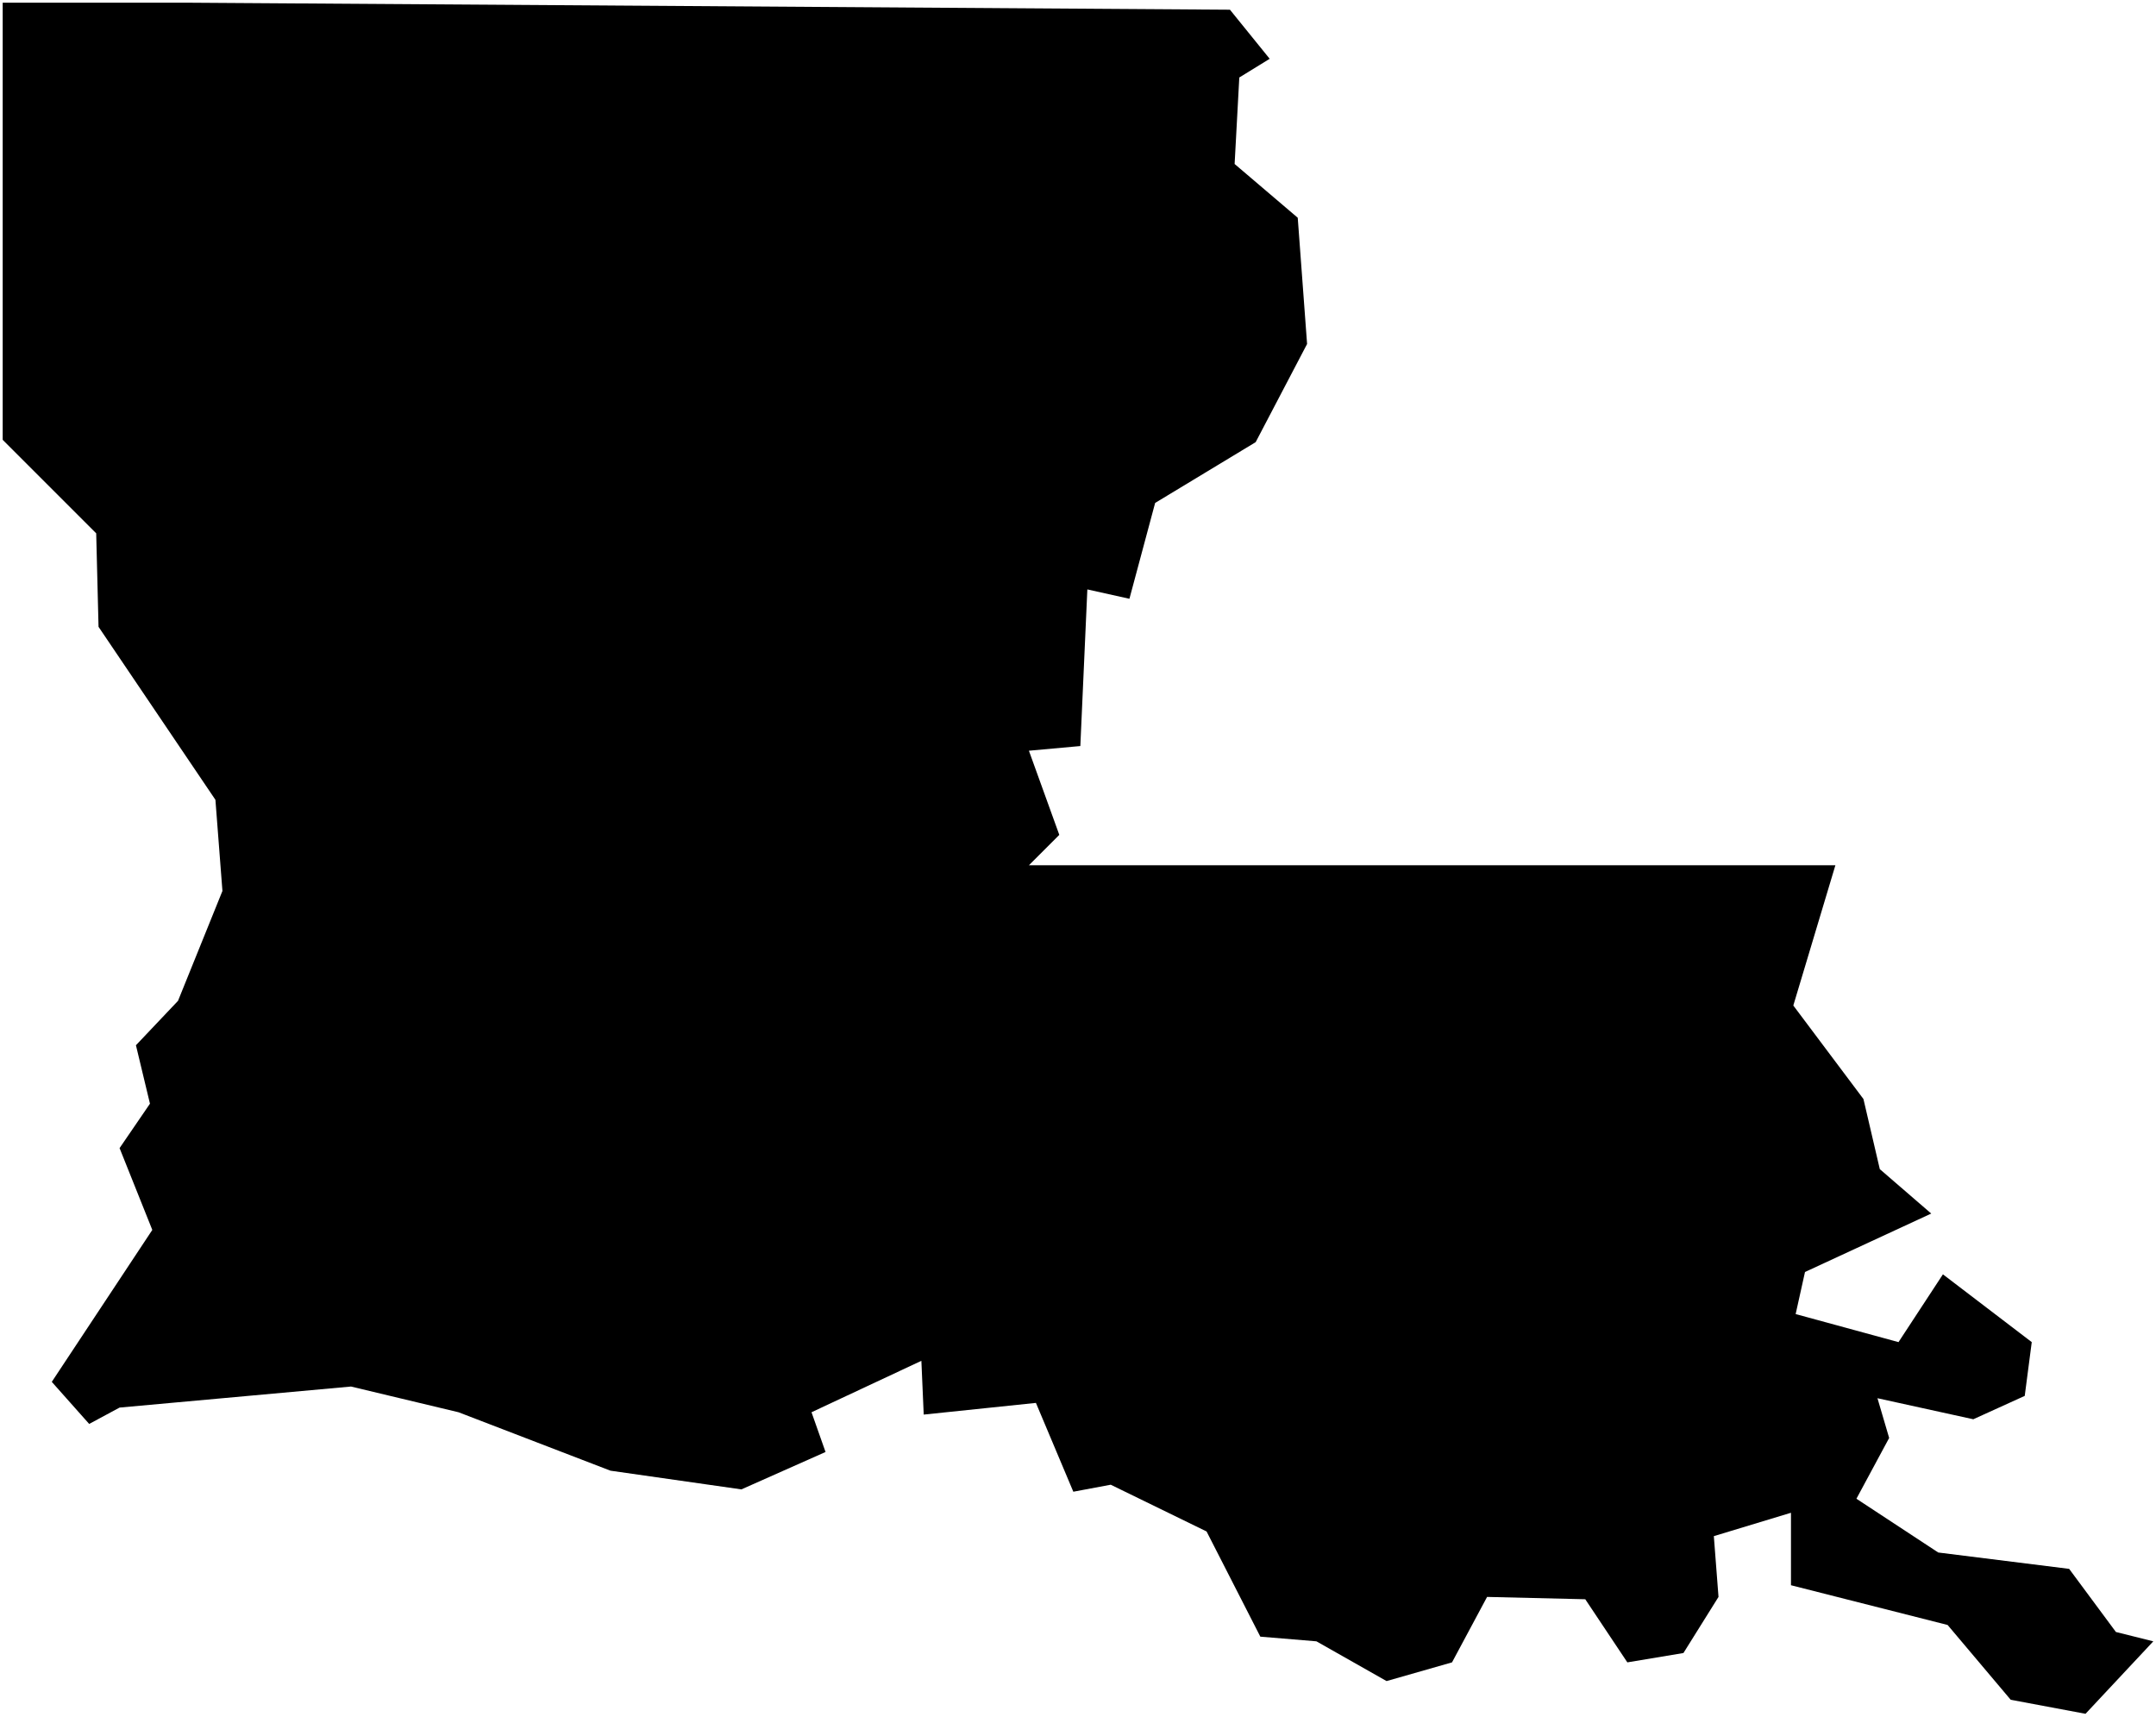 <?xml version="1.0"?>
<svg xmlns="http://www.w3.org/2000/svg" version="1.2" baseProfile="tiny" width="800" height="637" viewBox="0 0 800 637" stroke-linecap="round" stroke-linejoin="round">
<g id="us-states-19">
<path d="M 456.38 3.602 471.126 21.817 459.85 28.756 458.115 60.85 481.535 80.8 485.004 127.639 465.922 164.07 428.624 186.622 419.083 222.185 403.47 218.715 400.868 276.83 381.785 278.565 393.061 309.791 381.785 321.067 681.035 321.067 665.422 373.111 691.444 407.807 697.515 433.828 716.598 450.309 669.759 471.993 666.289 487.606 704.454 498.015 720.935 472.861 753.896 498.015 751.294 517.965 732.211 526.639 696.648 518.833 700.985 533.578 688.841 556.13 719.2 576.08 767.774 582.152 785.122 605.572 799 609.041 773.846 635.93 746.089 630.726 722.67 602.97 664.554 588.224 664.554 561.335 635.931 570.009 637.665 592.561 624.654 613.378 603.837 616.848 588.224 593.428 551.793 592.561 538.783 616.848 514.496 623.787 488.474 609.041 467.656 607.307 447.707 568.274 412.144 550.926 398.265 553.528 384.387 520.567 342.752 524.904 341.885 504.954 301.118 524.037 306.322 538.783 275.096 552.661 226.522 545.722 170.141 524.037 130.241 514.496 44.37 522.302 33.093 528.374 19.215 512.761 56.513 456.38 44.37 426.022 55.646 409.541 50.441 387.856 66.054 371.376 82.535 330.609 79.933 296.781 36.563 232.594 35.696 197.898 1 163.202 1 1 69.524 1 456.38 3.602 Z" id="22"/>
</g>
</svg>